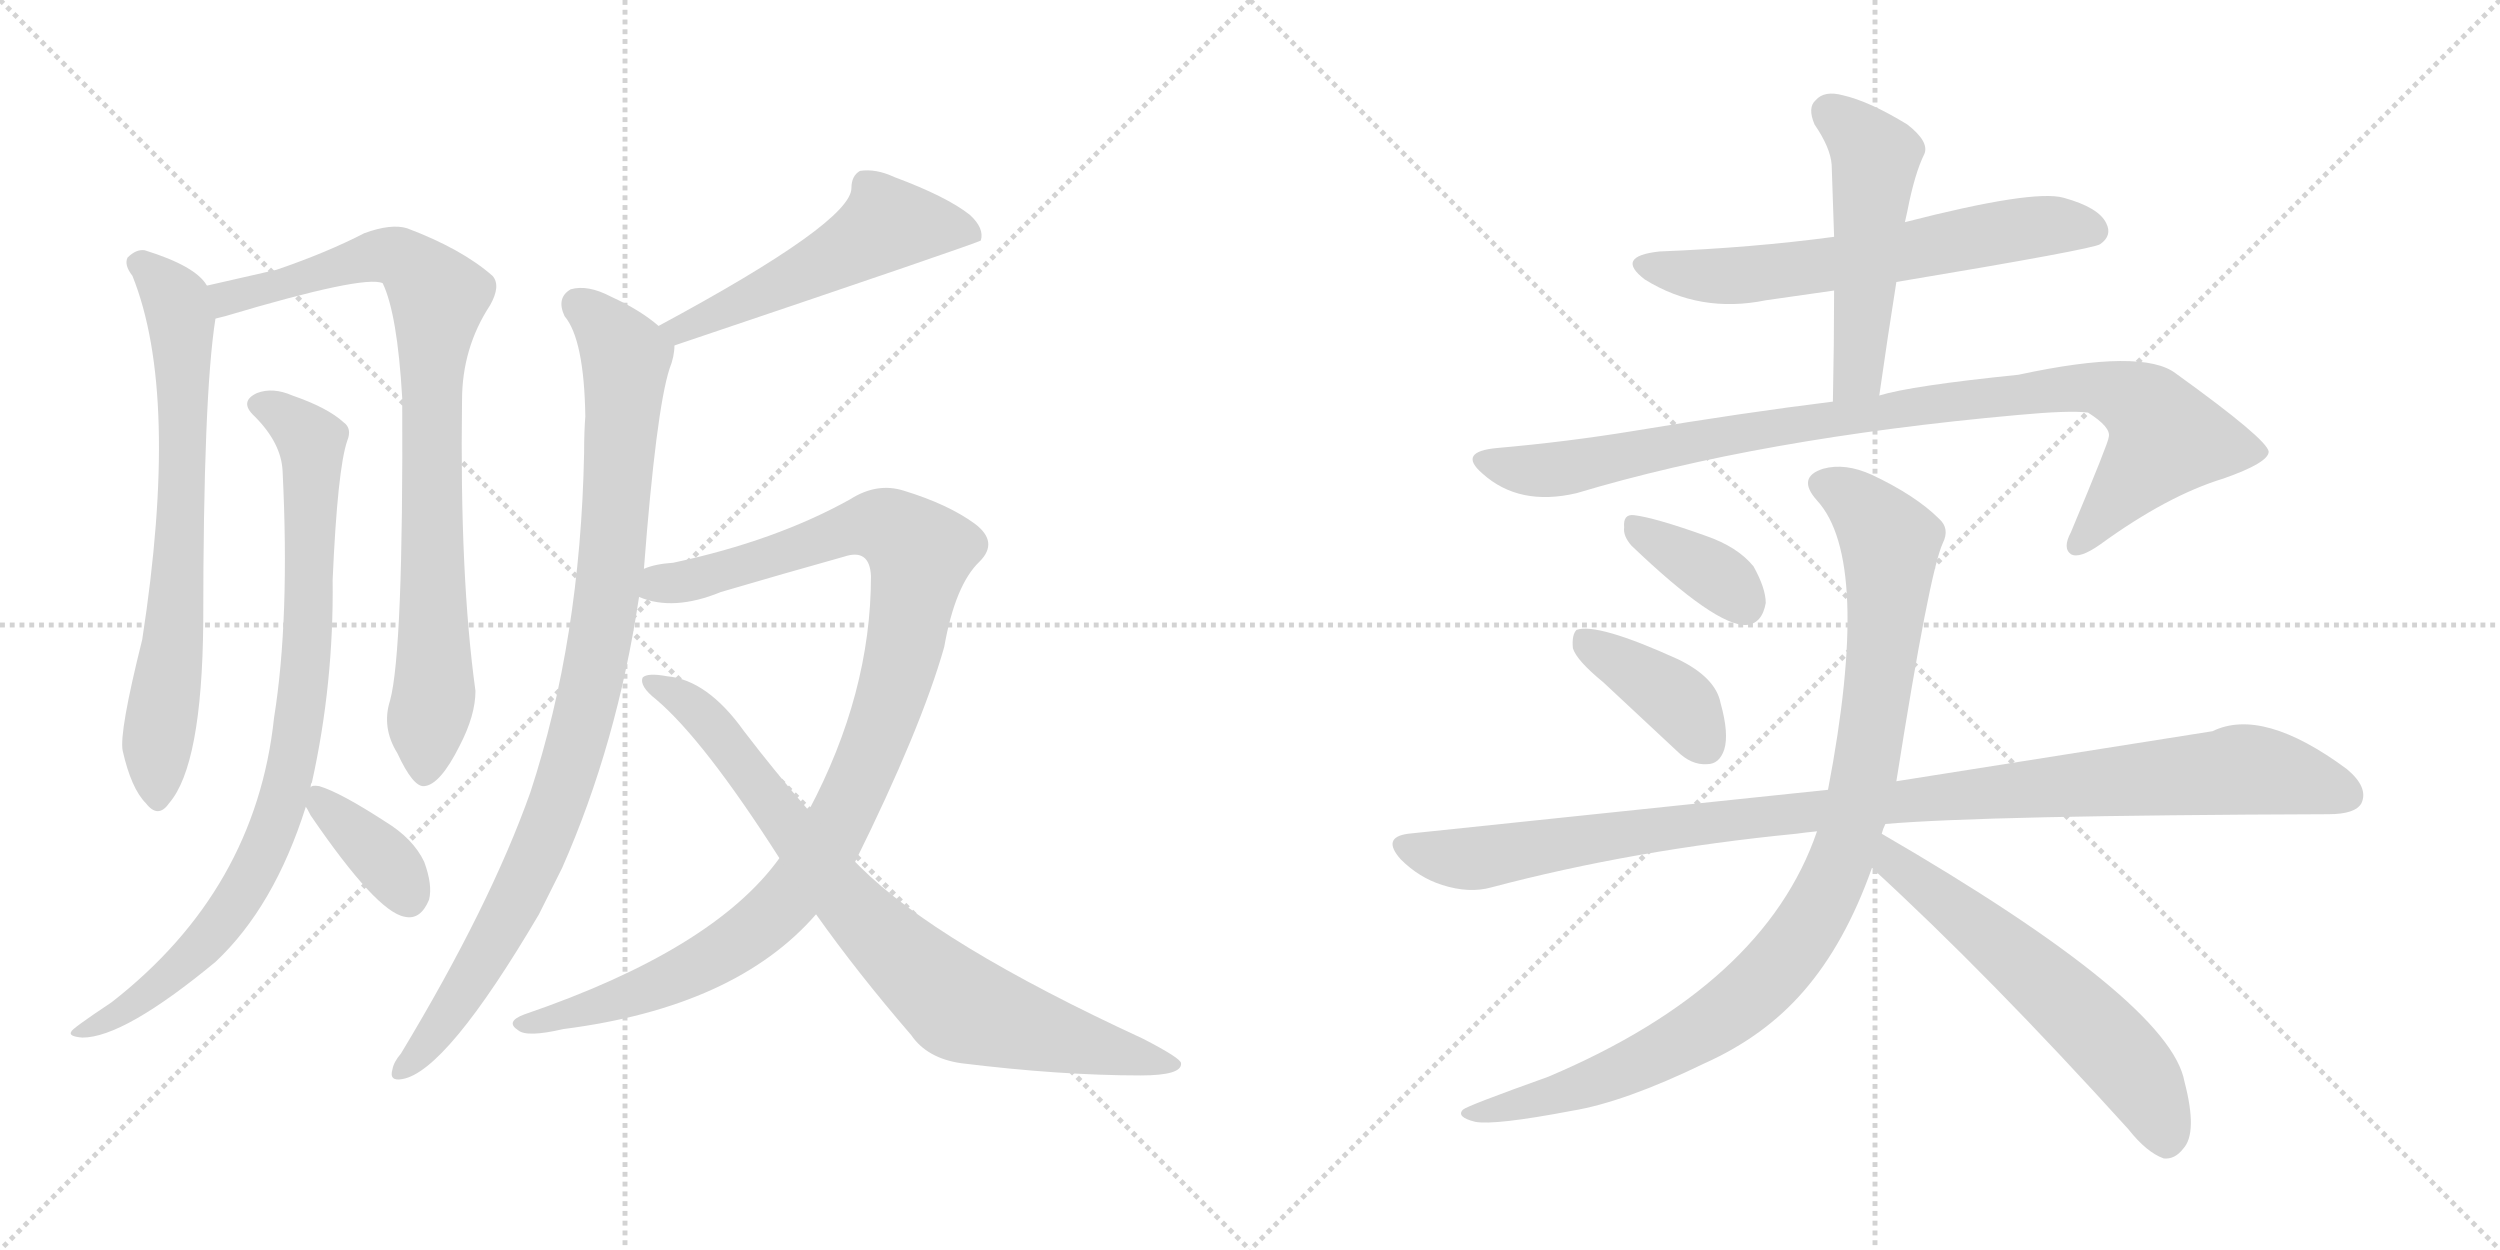 <svg version="1.1" viewBox="0 0 2048 1024" xmlns="http://www.w3.org/2000/svg">
  <g stroke="lightgray" stroke-dasharray="1,1" stroke-width="1" transform="scale(4, 4)">
    <line x1="0" y1="0" x2="256" y2="256"></line>
    <line x1="256" y1="0" x2="0" y2="256"></line>
    <line x1="128" y1="0" x2="128" y2="256"></line>
    <line x1="0" y1="128" x2="256" y2="128"></line>
    <line x1="256" y1="0" x2="512" y2="256"></line>
    <line x1="512" y1="0" x2="256" y2="256"></line>
    <line x1="384" y1="0" x2="384" y2="256"></line>
    <line x1="256" y1="128" x2="512" y2="128"></line>
  </g>
<g transform="scale(1, -1) translate(0, -850)">
   <style type="text/css">
    @keyframes keyframes0 {
      from {
       stroke: black;
       stroke-dashoffset: 707;
       stroke-width: 128;
       }
       70% {
       animation-timing-function: step-end;
       stroke: black;
       stroke-dashoffset: 0;
       stroke-width: 128;
       }
       to {
       stroke: black;
       stroke-width: 1024;
       }
       }
       #make-me-a-hanzi-animation-0 {
         animation: keyframes0 0.825s both;
         animation-delay: 0s;
         animation-timing-function: linear;
       }
    @keyframes keyframes1 {
      from {
       stroke: black;
       stroke-dashoffset: 849;
       stroke-width: 128;
       }
       73% {
       animation-timing-function: step-end;
       stroke: black;
       stroke-dashoffset: 0;
       stroke-width: 128;
       }
       to {
       stroke: black;
       stroke-width: 1024;
       }
       }
       #make-me-a-hanzi-animation-1 {
         animation: keyframes1 0.941s both;
         animation-delay: 0.825s;
         animation-timing-function: linear;
       }
    @keyframes keyframes2 {
      from {
       stroke: black;
       stroke-dashoffset: 866;
       stroke-width: 128;
       }
       74% {
       animation-timing-function: step-end;
       stroke: black;
       stroke-dashoffset: 0;
       stroke-width: 128;
       }
       to {
       stroke: black;
       stroke-width: 1024;
       }
       }
       #make-me-a-hanzi-animation-2 {
         animation: keyframes2 0.955s both;
         animation-delay: 1.766s;
         animation-timing-function: linear;
       }
    @keyframes keyframes3 {
      from {
       stroke: black;
       stroke-dashoffset: 370;
       stroke-width: 128;
       }
       55% {
       animation-timing-function: step-end;
       stroke: black;
       stroke-dashoffset: 0;
       stroke-width: 128;
       }
       to {
       stroke: black;
       stroke-width: 1024;
       }
       }
       #make-me-a-hanzi-animation-3 {
         animation: keyframes3 0.551s both;
         animation-delay: 2.721s;
         animation-timing-function: linear;
       }
    @keyframes keyframes4 {
      from {
       stroke: black;
       stroke-dashoffset: 534;
       stroke-width: 128;
       }
       63% {
       animation-timing-function: step-end;
       stroke: black;
       stroke-dashoffset: 0;
       stroke-width: 128;
       }
       to {
       stroke: black;
       stroke-width: 1024;
       }
       }
       #make-me-a-hanzi-animation-4 {
         animation: keyframes4 0.685s both;
         animation-delay: 3.272s;
         animation-timing-function: linear;
       }
    @keyframes keyframes5 {
      from {
       stroke: black;
       stroke-dashoffset: 938;
       stroke-width: 128;
       }
       75% {
       animation-timing-function: step-end;
       stroke: black;
       stroke-dashoffset: 0;
       stroke-width: 128;
       }
       to {
       stroke: black;
       stroke-width: 1024;
       }
       }
       #make-me-a-hanzi-animation-5 {
         animation: keyframes5 1.013s both;
         animation-delay: 3.957s;
         animation-timing-function: linear;
       }
    @keyframes keyframes6 {
      from {
       stroke: black;
       stroke-dashoffset: 1042;
       stroke-width: 128;
       }
       77% {
       animation-timing-function: step-end;
       stroke: black;
       stroke-dashoffset: 0;
       stroke-width: 128;
       }
       to {
       stroke: black;
       stroke-width: 1024;
       }
       }
       #make-me-a-hanzi-animation-6 {
         animation: keyframes6 1.098s both;
         animation-delay: 4.97s;
         animation-timing-function: linear;
       }
    @keyframes keyframes7 {
      from {
       stroke: black;
       stroke-dashoffset: 810;
       stroke-width: 128;
       }
       73% {
       animation-timing-function: step-end;
       stroke: black;
       stroke-dashoffset: 0;
       stroke-width: 128;
       }
       to {
       stroke: black;
       stroke-width: 1024;
       }
       }
       #make-me-a-hanzi-animation-7 {
         animation: keyframes7 0.909s both;
         animation-delay: 6.068s;
         animation-timing-function: linear;
       }
    @keyframes keyframes8 {
      from {
       stroke: black;
       stroke-dashoffset: 624;
       stroke-width: 128;
       }
       67% {
       animation-timing-function: step-end;
       stroke: black;
       stroke-dashoffset: 0;
       stroke-width: 128;
       }
       to {
       stroke: black;
       stroke-width: 1024;
       }
       }
       #make-me-a-hanzi-animation-8 {
         animation: keyframes8 0.758s both;
         animation-delay: 6.977s;
         animation-timing-function: linear;
       }
    @keyframes keyframes9 {
      from {
       stroke: black;
       stroke-dashoffset: 507;
       stroke-width: 128;
       }
       62% {
       animation-timing-function: step-end;
       stroke: black;
       stroke-dashoffset: 0;
       stroke-width: 128;
       }
       to {
       stroke: black;
       stroke-width: 1024;
       }
       }
       #make-me-a-hanzi-animation-9 {
         animation: keyframes9 0.663s both;
         animation-delay: 7.735s;
         animation-timing-function: linear;
       }
    @keyframes keyframes10 {
      from {
       stroke: black;
       stroke-dashoffset: 949;
       stroke-width: 128;
       }
       76% {
       animation-timing-function: step-end;
       stroke: black;
       stroke-dashoffset: 0;
       stroke-width: 128;
       }
       to {
       stroke: black;
       stroke-width: 1024;
       }
       }
       #make-me-a-hanzi-animation-10 {
         animation: keyframes10 1.022s both;
         animation-delay: 8.398s;
         animation-timing-function: linear;
       }
    @keyframes keyframes11 {
      from {
       stroke: black;
       stroke-dashoffset: 363;
       stroke-width: 128;
       }
       54% {
       animation-timing-function: step-end;
       stroke: black;
       stroke-dashoffset: 0;
       stroke-width: 128;
       }
       to {
       stroke: black;
       stroke-width: 1024;
       }
       }
       #make-me-a-hanzi-animation-11 {
         animation: keyframes11 0.545s both;
         animation-delay: 9.42s;
         animation-timing-function: linear;
       }
    @keyframes keyframes12 {
      from {
       stroke: black;
       stroke-dashoffset: 392;
       stroke-width: 128;
       }
       56% {
       animation-timing-function: step-end;
       stroke: black;
       stroke-dashoffset: 0;
       stroke-width: 128;
       }
       to {
       stroke: black;
       stroke-width: 1024;
       }
       }
       #make-me-a-hanzi-animation-12 {
         animation: keyframes12 0.569s both;
         animation-delay: 9.965s;
         animation-timing-function: linear;
       }
    @keyframes keyframes13 {
      from {
       stroke: black;
       stroke-dashoffset: 1035;
       stroke-width: 128;
       }
       77% {
       animation-timing-function: step-end;
       stroke: black;
       stroke-dashoffset: 0;
       stroke-width: 128;
       }
       to {
       stroke: black;
       stroke-width: 1024;
       }
       }
       #make-me-a-hanzi-animation-13 {
         animation: keyframes13 1.092s both;
         animation-delay: 10.534s;
         animation-timing-function: linear;
       }
    @keyframes keyframes14 {
      from {
       stroke: black;
       stroke-dashoffset: 981;
       stroke-width: 128;
       }
       76% {
       animation-timing-function: step-end;
       stroke: black;
       stroke-dashoffset: 0;
       stroke-width: 128;
       }
       to {
       stroke: black;
       stroke-width: 1024;
       }
       }
       #make-me-a-hanzi-animation-14 {
         animation: keyframes14 1.048s both;
         animation-delay: 11.627s;
         animation-timing-function: linear;
       }
    @keyframes keyframes15 {
      from {
       stroke: black;
       stroke-dashoffset: 594;
       stroke-width: 128;
       }
       66% {
       animation-timing-function: step-end;
       stroke: black;
       stroke-dashoffset: 0;
       stroke-width: 128;
       }
       to {
       stroke: black;
       stroke-width: 1024;
       }
       }
       #make-me-a-hanzi-animation-15 {
         animation: keyframes15 0.733s both;
         animation-delay: 12.675s;
         animation-timing-function: linear;
       }
</style>
<path d="M 169.5 616.0 Q 160.5 632.0 118.5 645.0 Q 111.5 646.0 104.5 639.0 Q 101.5 633.0 108.5 624.0 Q 147.5 527.0 116.5 326.0 Q 97.5 250.0 100.5 235.0 Q 107.5 204.0 119.5 192.0 Q 129.5 179.0 138.5 192.0 Q 165.5 223.0 166.5 340.0 Q 166.5 526.0 176.5 589.0 C 178.5 606.0 178.5 606.0 169.5 616.0 Z" fill="lightgray"></path> 
<path d="M 319.5 276.0 Q 312.5 254.0 325.5 233.0 Q 338.5 205.0 347.5 206.0 Q 360.5 207.0 376.5 239.0 Q 389.5 264.0 389.5 284.0 Q 376.5 378.0 378.5 522.0 Q 378.5 565.0 401.5 600.0 Q 410.5 616.0 403.5 624.0 Q 378.5 646.0 333.5 663.0 Q 320.5 667.0 298.5 659.0 Q 267.5 643.0 226.5 629.0 Q 195.5 622.0 169.5 616.0 C 140.5 609.0 147.5 581.0 176.5 589.0 Q 180.5 590.0 184.5 591.0 Q 298.5 625.0 313.5 618.0 Q 325.5 593.0 329.5 524.0 Q 330.5 316.0 319.5 276.0 Z" fill="lightgray"></path> 
<path d="M 254.5 205.0 Q 254.5 208.0 255.5 209.0 Q 273.5 290.0 272.5 375.0 Q 276.5 466.0 284.5 489.0 Q 288.5 499.0 281.5 504.0 Q 268.5 516.0 239.5 526.0 Q 223.5 533.0 210.5 528.0 Q 195.5 521.0 208.5 509.0 Q 230.5 487.0 231.5 464.0 Q 237.5 343.0 224.5 262.0 Q 209.5 121.0 91.5 29.0 Q 58.5 7.0 58.5 5.0 Q 55.5 1.0 67.5 0.0 Q 101.5 0.0 176.5 62.0 Q 224.5 107.0 250.5 189.0 L 254.5 205.0 Z" fill="lightgray"></path> 
<path d="M 250.5 189.0 Q 251.5 188.0 254.5 182.0 Q 308.5 103.0 331.5 99.0 Q 344.5 96.0 351.5 113.0 Q 354.5 125.0 347.5 144.0 Q 338.5 163.0 315.5 177.0 Q 278.5 201.0 261.5 206.0 Q 255.5 207.0 254.5 205.0 C 242.5 202.0 242.5 202.0 250.5 189.0 Z" fill="lightgray"></path> 
<path d="M 552.5 567.0 Q 801.5 651.0 803.5 653.0 Q 806.5 663.0 794.5 674.0 Q 775.5 689.0 732.5 705.0 Q 717.5 712.0 704.5 710.0 Q 697.5 706.0 697.5 696.0 Q 697.5 668.0 539.5 583.0 C 513.5 569.0 524.5 557.0 552.5 567.0 Z" fill="lightgray"></path> 
<path d="M 527.5 384.0 Q 537.5 514.0 548.5 548.0 Q 552.5 558.0 552.5 567.0 C 553.5 573.0 553.5 573.0 539.5 583.0 Q 524.5 596.0 500.5 607.0 Q 481.5 617.0 467.5 613.0 Q 455.5 606.0 462.5 591.0 Q 478.5 572.0 479.5 509.0 Q 478.5 496.0 478.5 479.0 Q 475.5 326.0 434.5 201.0 Q 401.5 108.0 328.5 -13.0 Q 322.5 -20.0 321.5 -26.0 Q 318.5 -36.0 329.5 -34.0 Q 365.5 -28.0 441.5 101.0 Q 450.5 119.0 460.5 139.0 Q 505.5 241.0 523.5 361.0 L 527.5 384.0 Z" fill="lightgray"></path> 
<path d="M 700.5 144.0 Q 754.5 253.0 773.5 320.0 Q 782.5 371.0 802.5 390.0 Q 818.5 406.0 798.5 421.0 Q 776.5 437.0 740.5 448.0 Q 718.5 455.0 696.5 441.0 Q 635.5 407.0 551.5 389.0 Q 536.5 388.0 527.5 384.0 C 498.5 378.0 494.5 367.0 523.5 361.0 Q 551.5 349.0 590.5 365.0 Q 641.5 380.0 691.5 394.0 Q 712.5 401.0 713.5 378.0 Q 713.5 282.0 662.5 186.0 L 638.5 147.0 Q 584.5 72.0 429.5 19.0 Q 413.5 13.0 424.5 6.0 Q 431.5 0.0 461.5 7.0 Q 602.5 25.0 668.5 101.0 L 700.5 144.0 Z" fill="lightgray"></path> 
<path d="M 668.5 101.0 Q 702.5 53.0 746.5 2.0 Q 759.5 -17.0 787.5 -21.0 Q 868.5 -31.0 934.5 -31.0 Q 968.5 -31.0 967.5 -21.0 Q 967.5 -17.0 936.5 -1.0 Q 767.5 77.0 704.5 140.0 Q 701.5 143.0 700.5 144.0 L 662.5 186.0 Q 635.5 217.0 609.5 251.0 Q 579.5 293.0 546.5 296.0 Q 530.5 299.0 526.5 295.0 Q 523.5 288.0 537.5 277.0 Q 576.5 244.0 638.5 147.0 L 668.5 101.0 Z" fill="lightgray"></path> 
<path d="M 1502.5 656.0 Q 1435.5 647.0 1359.5 644.0 Q 1322.5 640.0 1347.5 621.0 Q 1392.5 593.0 1446.5 604.0 L 1502.5 612.0 L 1553.5 619.0 Q 1715.5 646.0 1720.5 650.0 Q 1730.5 657.0 1725.5 667.0 Q 1719.5 680.0 1690.5 688.0 Q 1665.5 695.0 1560.5 668.0 L 1502.5 656.0 Z" fill="lightgray"></path> 
<path d="M 1560.5 668.0 Q 1561.5 672.0 1562.5 677.0 Q 1568.5 708.0 1576.5 724.0 Q 1580.5 734.0 1562.5 748.0 Q 1531.5 767.0 1509.5 772.0 Q 1494.5 776.0 1487.5 768.0 Q 1480.5 762.0 1486.5 748.0 Q 1499.5 729.0 1500.5 715.0 Q 1501.5 687.0 1502.5 656.0 L 1502.5 612.0 Q 1502.5 569.0 1501.5 521.0 C 1500.5 491.0 1535.5 496.0 1539.5 526.0 Q 1546.5 575.0 1553.5 619.0 L 1560.5 668.0 Z" fill="lightgray"></path> 
<path d="M 1501.5 521.0 Q 1428.5 512.0 1338.5 497.0 Q 1283.5 488.0 1226.5 483.0 Q 1193.5 480.0 1214.5 462.0 Q 1244.5 435.0 1291.5 446.0 Q 1441.5 491.0 1652.5 510.0 Q 1695.5 514.0 1710.5 512.0 Q 1729.5 500.0 1727.5 492.0 Q 1727.5 488.0 1696.5 414.0 Q 1689.5 401.0 1696.5 396.0 Q 1703.5 392.0 1720.5 404.0 Q 1775.5 444.0 1821.5 458.0 Q 1858.5 471.0 1858.5 480.0 Q 1857.5 490.0 1782.5 544.0 Q 1755.5 565.0 1653.5 543.0 Q 1565.5 534.0 1539.5 526.0 L 1501.5 521.0 Z" fill="lightgray"></path> 
<path d="M 1336.5 403.0 Q 1405.5 337.0 1430.5 338.0 Q 1443.5 339.0 1446.5 356.0 Q 1446.5 368.0 1436.5 386.0 Q 1423.5 402.0 1397.5 411.0 Q 1355.5 426.0 1338.5 428.0 Q 1329.5 429.0 1330.5 418.0 Q 1329.5 411.0 1336.5 403.0 Z" fill="lightgray"></path> 
<path d="M 1313.5 291.0 L 1373.5 235.0 Q 1385.5 223.0 1398.5 224.0 Q 1408.5 224.0 1412.5 236.0 Q 1416.5 249.0 1409.5 274.0 Q 1405.5 295.0 1374.5 310.0 Q 1308.5 340.0 1291.5 334.0 Q 1287.5 330.0 1288.5 319.0 Q 1291.5 309.0 1313.5 291.0 Z" fill="lightgray"></path> 
<path d="M 1544.5 175.0 Q 1625.5 182.0 1907.5 183.0 Q 1929.5 183.0 1934.5 192.0 Q 1940.5 205.0 1922.5 220.0 Q 1853.5 271.0 1812.5 251.0 L 1553.5 210.0 L 1497.5 203.0 L 1153.5 167.0 Q 1131.5 164.0 1147.5 146.0 Q 1162.5 131.0 1181.5 125.0 Q 1203.5 118.0 1221.5 123.0 Q 1338.5 154.0 1471.5 167.0 Q 1478.5 168.0 1488.5 169.0 L 1544.5 175.0 Z" fill="lightgray"></path> 
<path d="M 1541.5 167.0 Q 1542.5 171.0 1544.5 175.0 L 1553.5 210.0 Q 1580.5 381.0 1591.5 405.0 Q 1597.5 417.0 1588.5 425.0 Q 1569.5 444.0 1533.5 461.0 Q 1511.5 471.0 1493.5 466.0 Q 1471.5 459.0 1488.5 440.0 Q 1533.5 391.0 1497.5 203.0 L 1488.5 169.0 Q 1445.5 43.0 1268.5 -32.0 Q 1201.5 -56.0 1198.5 -59.0 Q 1192.5 -65.0 1208.5 -69.0 Q 1224.5 -72.0 1287.5 -60.0 Q 1330.5 -53.0 1396.5 -21.0 Q 1445.5 1.0 1477.5 38.0 Q 1511.5 77.0 1533.5 139.0 L 1541.5 167.0 Z" fill="lightgray"></path> 
<path d="M 1533.5 139.0 Q 1629.5 51.0 1743.5 -75.0 Q 1758.5 -94.0 1772.5 -99.0 Q 1781.5 -100.0 1788.5 -91.0 Q 1800.5 -78.0 1789.5 -36.0 Q 1777.5 30.0 1541.5 167.0 C 1515.5 182.0 1511.5 159.0 1533.5 139.0 Z" fill="lightgray"></path> 
      <clipPath id="make-me-a-hanzi-clip-0">
      <path d="M 169.5 616.0 Q 160.5 632.0 118.5 645.0 Q 111.5 646.0 104.5 639.0 Q 101.5 633.0 108.5 624.0 Q 147.5 527.0 116.5 326.0 Q 97.5 250.0 100.5 235.0 Q 107.5 204.0 119.5 192.0 Q 129.5 179.0 138.5 192.0 Q 165.5 223.0 166.5 340.0 Q 166.5 526.0 176.5 589.0 C 178.5 606.0 178.5 606.0 169.5 616.0 Z" fill="lightgray"></path>
      </clipPath>
      <path clip-path="url(#make-me-a-hanzi-clip-0)" d="M 115.5 634.0 L 142.5 606.0 L 149.5 569.0 L 144.5 351.0 L 128.5 240.0 L 129.5 196.0 " fill="none" id="make-me-a-hanzi-animation-0" stroke-dasharray="579 1158" stroke-linecap="round"></path>

      <clipPath id="make-me-a-hanzi-clip-1">
      <path d="M 319.5 276.0 Q 312.5 254.0 325.5 233.0 Q 338.5 205.0 347.5 206.0 Q 360.5 207.0 376.5 239.0 Q 389.5 264.0 389.5 284.0 Q 376.5 378.0 378.5 522.0 Q 378.5 565.0 401.5 600.0 Q 410.5 616.0 403.5 624.0 Q 378.5 646.0 333.5 663.0 Q 320.5 667.0 298.5 659.0 Q 267.5 643.0 226.5 629.0 Q 195.5 622.0 169.5 616.0 C 140.5 609.0 147.5 581.0 176.5 589.0 Q 180.5 590.0 184.5 591.0 Q 298.5 625.0 313.5 618.0 Q 325.5 593.0 329.5 524.0 Q 330.5 316.0 319.5 276.0 Z" fill="lightgray"></path>
      </clipPath>
      <path clip-path="url(#make-me-a-hanzi-clip-1)" d="M 178.5 597.0 L 206.5 612.0 L 311.5 641.0 L 331.5 637.0 L 359.5 607.0 L 352.5 537.0 L 355.5 279.0 L 348.5 217.0 " fill="none" id="make-me-a-hanzi-animation-1" stroke-dasharray="721 1442" stroke-linecap="round"></path>

      <clipPath id="make-me-a-hanzi-clip-2">
      <path d="M 254.5 205.0 Q 254.5 208.0 255.5 209.0 Q 273.5 290.0 272.5 375.0 Q 276.5 466.0 284.5 489.0 Q 288.5 499.0 281.5 504.0 Q 268.5 516.0 239.5 526.0 Q 223.5 533.0 210.5 528.0 Q 195.5 521.0 208.5 509.0 Q 230.5 487.0 231.5 464.0 Q 237.5 343.0 224.5 262.0 Q 209.5 121.0 91.5 29.0 Q 58.5 7.0 58.5 5.0 Q 55.5 1.0 67.5 0.0 Q 101.5 0.0 176.5 62.0 Q 224.5 107.0 250.5 189.0 L 254.5 205.0 Z" fill="lightgray"></path>
      </clipPath>
      <path clip-path="url(#make-me-a-hanzi-clip-2)" d="M 212.5 518.0 L 240.5 503.0 L 255.5 483.0 L 251.5 322.0 L 232.5 198.0 L 206.5 132.0 L 158.5 66.0 L 113.5 29.0 L 63.5 3.0 " fill="none" id="make-me-a-hanzi-animation-2" stroke-dasharray="738 1476" stroke-linecap="round"></path>

      <clipPath id="make-me-a-hanzi-clip-3">
      <path d="M 250.5 189.0 Q 251.5 188.0 254.5 182.0 Q 308.5 103.0 331.5 99.0 Q 344.5 96.0 351.5 113.0 Q 354.5 125.0 347.5 144.0 Q 338.5 163.0 315.5 177.0 Q 278.5 201.0 261.5 206.0 Q 255.5 207.0 254.5 205.0 C 242.5 202.0 242.5 202.0 250.5 189.0 Z" fill="lightgray"></path>
      </clipPath>
      <path clip-path="url(#make-me-a-hanzi-clip-3)" d="M 258.5 200.0 L 316.5 144.0 L 334.5 116.0 " fill="none" id="make-me-a-hanzi-animation-3" stroke-dasharray="242 484" stroke-linecap="round"></path>

      <clipPath id="make-me-a-hanzi-clip-4">
      <path d="M 552.5 567.0 Q 801.5 651.0 803.5 653.0 Q 806.5 663.0 794.5 674.0 Q 775.5 689.0 732.5 705.0 Q 717.5 712.0 704.5 710.0 Q 697.5 706.0 697.5 696.0 Q 697.5 668.0 539.5 583.0 C 513.5 569.0 524.5 557.0 552.5 567.0 Z" fill="lightgray"></path>
      </clipPath>
      <path clip-path="url(#make-me-a-hanzi-clip-4)" d="M 800.5 658.0 L 727.5 666.0 L 615.5 603.0 L 600.5 602.0 L 590.5 591.0 L 578.5 593.0 L 564.5 579.0 L 552.5 587.0 " fill="none" id="make-me-a-hanzi-animation-4" stroke-dasharray="406 812" stroke-linecap="round"></path>

      <clipPath id="make-me-a-hanzi-clip-5">
      <path d="M 527.5 384.0 Q 537.5 514.0 548.5 548.0 Q 552.5 558.0 552.5 567.0 C 553.5 573.0 553.5 573.0 539.5 583.0 Q 524.5 596.0 500.5 607.0 Q 481.5 617.0 467.5 613.0 Q 455.5 606.0 462.5 591.0 Q 478.5 572.0 479.5 509.0 Q 478.5 496.0 478.5 479.0 Q 475.5 326.0 434.5 201.0 Q 401.5 108.0 328.5 -13.0 Q 322.5 -20.0 321.5 -26.0 Q 318.5 -36.0 329.5 -34.0 Q 365.5 -28.0 441.5 101.0 Q 450.5 119.0 460.5 139.0 Q 505.5 241.0 523.5 361.0 L 527.5 384.0 Z" fill="lightgray"></path>
      </clipPath>
      <path clip-path="url(#make-me-a-hanzi-clip-5)" d="M 473.5 600.0 L 496.5 581.0 L 512.5 554.0 L 502.5 398.0 L 479.5 267.0 L 453.5 182.0 L 417.5 100.0 L 363.5 13.0 L 330.5 -25.0 " fill="none" id="make-me-a-hanzi-animation-5" stroke-dasharray="810 1620" stroke-linecap="round"></path>

      <clipPath id="make-me-a-hanzi-clip-6">
      <path d="M 700.5 144.0 Q 754.5 253.0 773.5 320.0 Q 782.5 371.0 802.5 390.0 Q 818.5 406.0 798.5 421.0 Q 776.5 437.0 740.5 448.0 Q 718.5 455.0 696.5 441.0 Q 635.5 407.0 551.5 389.0 Q 536.5 388.0 527.5 384.0 C 498.5 378.0 494.5 367.0 523.5 361.0 Q 551.5 349.0 590.5 365.0 Q 641.5 380.0 691.5 394.0 Q 712.5 401.0 713.5 378.0 Q 713.5 282.0 662.5 186.0 L 638.5 147.0 Q 584.5 72.0 429.5 19.0 Q 413.5 13.0 424.5 6.0 Q 431.5 0.0 461.5 7.0 Q 602.5 25.0 668.5 101.0 L 700.5 144.0 Z" fill="lightgray"></path>
      </clipPath>
      <path clip-path="url(#make-me-a-hanzi-clip-6)" d="M 531.5 366.0 L 715.5 420.0 L 728.5 418.0 L 753.5 396.0 L 739.5 312.0 L 722.5 259.0 L 681.5 164.0 L 645.5 113.0 L 608.5 81.0 L 561.5 53.0 L 486.5 24.0 L 430.5 11.0 " fill="none" id="make-me-a-hanzi-animation-6" stroke-dasharray="914 1828" stroke-linecap="round"></path>

      <clipPath id="make-me-a-hanzi-clip-7">
      <path d="M 668.5 101.0 Q 702.5 53.0 746.5 2.0 Q 759.5 -17.0 787.5 -21.0 Q 868.5 -31.0 934.5 -31.0 Q 968.5 -31.0 967.5 -21.0 Q 967.5 -17.0 936.5 -1.0 Q 767.5 77.0 704.5 140.0 Q 701.5 143.0 700.5 144.0 L 662.5 186.0 Q 635.5 217.0 609.5 251.0 Q 579.5 293.0 546.5 296.0 Q 530.5 299.0 526.5 295.0 Q 523.5 288.0 537.5 277.0 Q 576.5 244.0 638.5 147.0 L 668.5 101.0 Z" fill="lightgray"></path>
      </clipPath>
      <path clip-path="url(#make-me-a-hanzi-clip-7)" d="M 531.5 292.0 L 579.5 260.0 L 694.5 111.0 L 785.5 26.0 L 887.5 -6.0 L 962.5 -22.0 " fill="none" id="make-me-a-hanzi-animation-7" stroke-dasharray="682 1364" stroke-linecap="round"></path>

      <clipPath id="make-me-a-hanzi-clip-8">
      <path d="M 1502.5 656.0 Q 1435.5 647.0 1359.5 644.0 Q 1322.5 640.0 1347.5 621.0 Q 1392.5 593.0 1446.5 604.0 L 1502.5 612.0 L 1553.5 619.0 Q 1715.5 646.0 1720.5 650.0 Q 1730.5 657.0 1725.5 667.0 Q 1719.5 680.0 1690.5 688.0 Q 1665.5 695.0 1560.5 668.0 L 1502.5 656.0 Z" fill="lightgray"></path>
      </clipPath>
      <path clip-path="url(#make-me-a-hanzi-clip-8)" d="M 1351.5 634.0 L 1410.5 623.0 L 1564.5 642.0 L 1649.5 662.0 L 1692.5 666.0 L 1714.5 661.0 " fill="none" id="make-me-a-hanzi-animation-8" stroke-dasharray="496 992" stroke-linecap="round"></path>

      <clipPath id="make-me-a-hanzi-clip-9">
      <path d="M 1560.5 668.0 Q 1561.5 672.0 1562.5 677.0 Q 1568.5 708.0 1576.5 724.0 Q 1580.5 734.0 1562.5 748.0 Q 1531.5 767.0 1509.5 772.0 Q 1494.5 776.0 1487.5 768.0 Q 1480.5 762.0 1486.5 748.0 Q 1499.5 729.0 1500.5 715.0 Q 1501.5 687.0 1502.5 656.0 L 1502.5 612.0 Q 1502.5 569.0 1501.5 521.0 C 1500.5 491.0 1535.5 496.0 1539.5 526.0 Q 1546.5 575.0 1553.5 619.0 L 1560.5 668.0 Z" fill="lightgray"></path>
      </clipPath>
      <path clip-path="url(#make-me-a-hanzi-clip-9)" d="M 1499.5 758.0 L 1536.5 721.0 L 1523.5 553.0 L 1518.5 539.0 L 1506.5 529.0 " fill="none" id="make-me-a-hanzi-animation-9" stroke-dasharray="379 758" stroke-linecap="round"></path>

      <clipPath id="make-me-a-hanzi-clip-10">
      <path d="M 1501.5 521.0 Q 1428.5 512.0 1338.5 497.0 Q 1283.5 488.0 1226.5 483.0 Q 1193.5 480.0 1214.5 462.0 Q 1244.5 435.0 1291.5 446.0 Q 1441.5 491.0 1652.5 510.0 Q 1695.5 514.0 1710.5 512.0 Q 1729.5 500.0 1727.5 492.0 Q 1727.5 488.0 1696.5 414.0 Q 1689.5 401.0 1696.5 396.0 Q 1703.5 392.0 1720.5 404.0 Q 1775.5 444.0 1821.5 458.0 Q 1858.5 471.0 1858.5 480.0 Q 1857.5 490.0 1782.5 544.0 Q 1755.5 565.0 1653.5 543.0 Q 1565.5 534.0 1539.5 526.0 L 1501.5 521.0 Z" fill="lightgray"></path>
      </clipPath>
      <path clip-path="url(#make-me-a-hanzi-clip-10)" d="M 1218.5 473.0 L 1241.5 465.0 L 1279.5 466.0 L 1426.5 496.0 L 1667.5 530.0 L 1722.5 532.0 L 1755.5 518.0 L 1773.5 488.0 L 1701.5 403.0 " fill="none" id="make-me-a-hanzi-animation-10" stroke-dasharray="821 1642" stroke-linecap="round"></path>

      <clipPath id="make-me-a-hanzi-clip-11">
      <path d="M 1336.5 403.0 Q 1405.5 337.0 1430.5 338.0 Q 1443.5 339.0 1446.5 356.0 Q 1446.5 368.0 1436.5 386.0 Q 1423.5 402.0 1397.5 411.0 Q 1355.5 426.0 1338.5 428.0 Q 1329.5 429.0 1330.5 418.0 Q 1329.5 411.0 1336.5 403.0 Z" fill="lightgray"></path>
      </clipPath>
      <path clip-path="url(#make-me-a-hanzi-clip-11)" d="M 1341.5 417.0 L 1405.5 378.0 L 1428.5 355.0 " fill="none" id="make-me-a-hanzi-animation-11" stroke-dasharray="235 470" stroke-linecap="round"></path>

      <clipPath id="make-me-a-hanzi-clip-12">
      <path d="M 1313.5 291.0 L 1373.5 235.0 Q 1385.5 223.0 1398.5 224.0 Q 1408.5 224.0 1412.5 236.0 Q 1416.5 249.0 1409.5 274.0 Q 1405.5 295.0 1374.5 310.0 Q 1308.5 340.0 1291.5 334.0 Q 1287.5 330.0 1288.5 319.0 Q 1291.5 309.0 1313.5 291.0 Z" fill="lightgray"></path>
      </clipPath>
      <path clip-path="url(#make-me-a-hanzi-clip-12)" d="M 1296.5 325.0 L 1374.5 275.0 L 1398.5 239.0 " fill="none" id="make-me-a-hanzi-animation-12" stroke-dasharray="264 528" stroke-linecap="round"></path>

      <clipPath id="make-me-a-hanzi-clip-13">
      <path d="M 1544.5 175.0 Q 1625.5 182.0 1907.5 183.0 Q 1929.5 183.0 1934.5 192.0 Q 1940.5 205.0 1922.5 220.0 Q 1853.5 271.0 1812.5 251.0 L 1553.5 210.0 L 1497.5 203.0 L 1153.5 167.0 Q 1131.5 164.0 1147.5 146.0 Q 1162.5 131.0 1181.5 125.0 Q 1203.5 118.0 1221.5 123.0 Q 1338.5 154.0 1471.5 167.0 Q 1478.5 168.0 1488.5 169.0 L 1544.5 175.0 Z" fill="lightgray"></path>
      </clipPath>
      <path clip-path="url(#make-me-a-hanzi-clip-13)" d="M 1151.5 156.0 L 1203.5 146.0 L 1460.5 183.0 L 1834.5 220.0 L 1922.5 199.0 " fill="none" id="make-me-a-hanzi-animation-13" stroke-dasharray="907 1814" stroke-linecap="round"></path>

      <clipPath id="make-me-a-hanzi-clip-14">
      <path d="M 1541.5 167.0 Q 1542.5 171.0 1544.5 175.0 L 1553.5 210.0 Q 1580.5 381.0 1591.5 405.0 Q 1597.5 417.0 1588.5 425.0 Q 1569.5 444.0 1533.5 461.0 Q 1511.5 471.0 1493.5 466.0 Q 1471.5 459.0 1488.5 440.0 Q 1533.5 391.0 1497.5 203.0 L 1488.5 169.0 Q 1445.5 43.0 1268.5 -32.0 Q 1201.5 -56.0 1198.5 -59.0 Q 1192.5 -65.0 1208.5 -69.0 Q 1224.5 -72.0 1287.5 -60.0 Q 1330.5 -53.0 1396.5 -21.0 Q 1445.5 1.0 1477.5 38.0 Q 1511.5 77.0 1533.5 139.0 L 1541.5 167.0 Z" fill="lightgray"></path>
      </clipPath>
      <path clip-path="url(#make-me-a-hanzi-clip-14)" d="M 1494.5 452.0 L 1518.5 441.0 L 1548.5 400.0 L 1530.5 227.0 L 1494.5 114.0 L 1451.5 53.0 L 1378.5 -3.0 L 1273.5 -49.0 L 1260.5 -47.0 L 1252.5 -54.0 L 1203.5 -64.0 " fill="none" id="make-me-a-hanzi-animation-14" stroke-dasharray="853 1706" stroke-linecap="round"></path>

      <clipPath id="make-me-a-hanzi-clip-15">
      <path d="M 1533.5 139.0 Q 1629.5 51.0 1743.5 -75.0 Q 1758.5 -94.0 1772.5 -99.0 Q 1781.5 -100.0 1788.5 -91.0 Q 1800.5 -78.0 1789.5 -36.0 Q 1777.5 30.0 1541.5 167.0 C 1515.5 182.0 1511.5 159.0 1533.5 139.0 Z" fill="lightgray"></path>
      </clipPath>
      <path clip-path="url(#make-me-a-hanzi-clip-15)" d="M 1550.5 157.0 L 1550.5 144.0 L 1635.5 79.0 L 1734.5 -12.0 L 1763.5 -52.0 L 1774.5 -84.0 " fill="none" id="make-me-a-hanzi-animation-15" stroke-dasharray="466 932" stroke-linecap="round"></path>

</g>
</svg>
